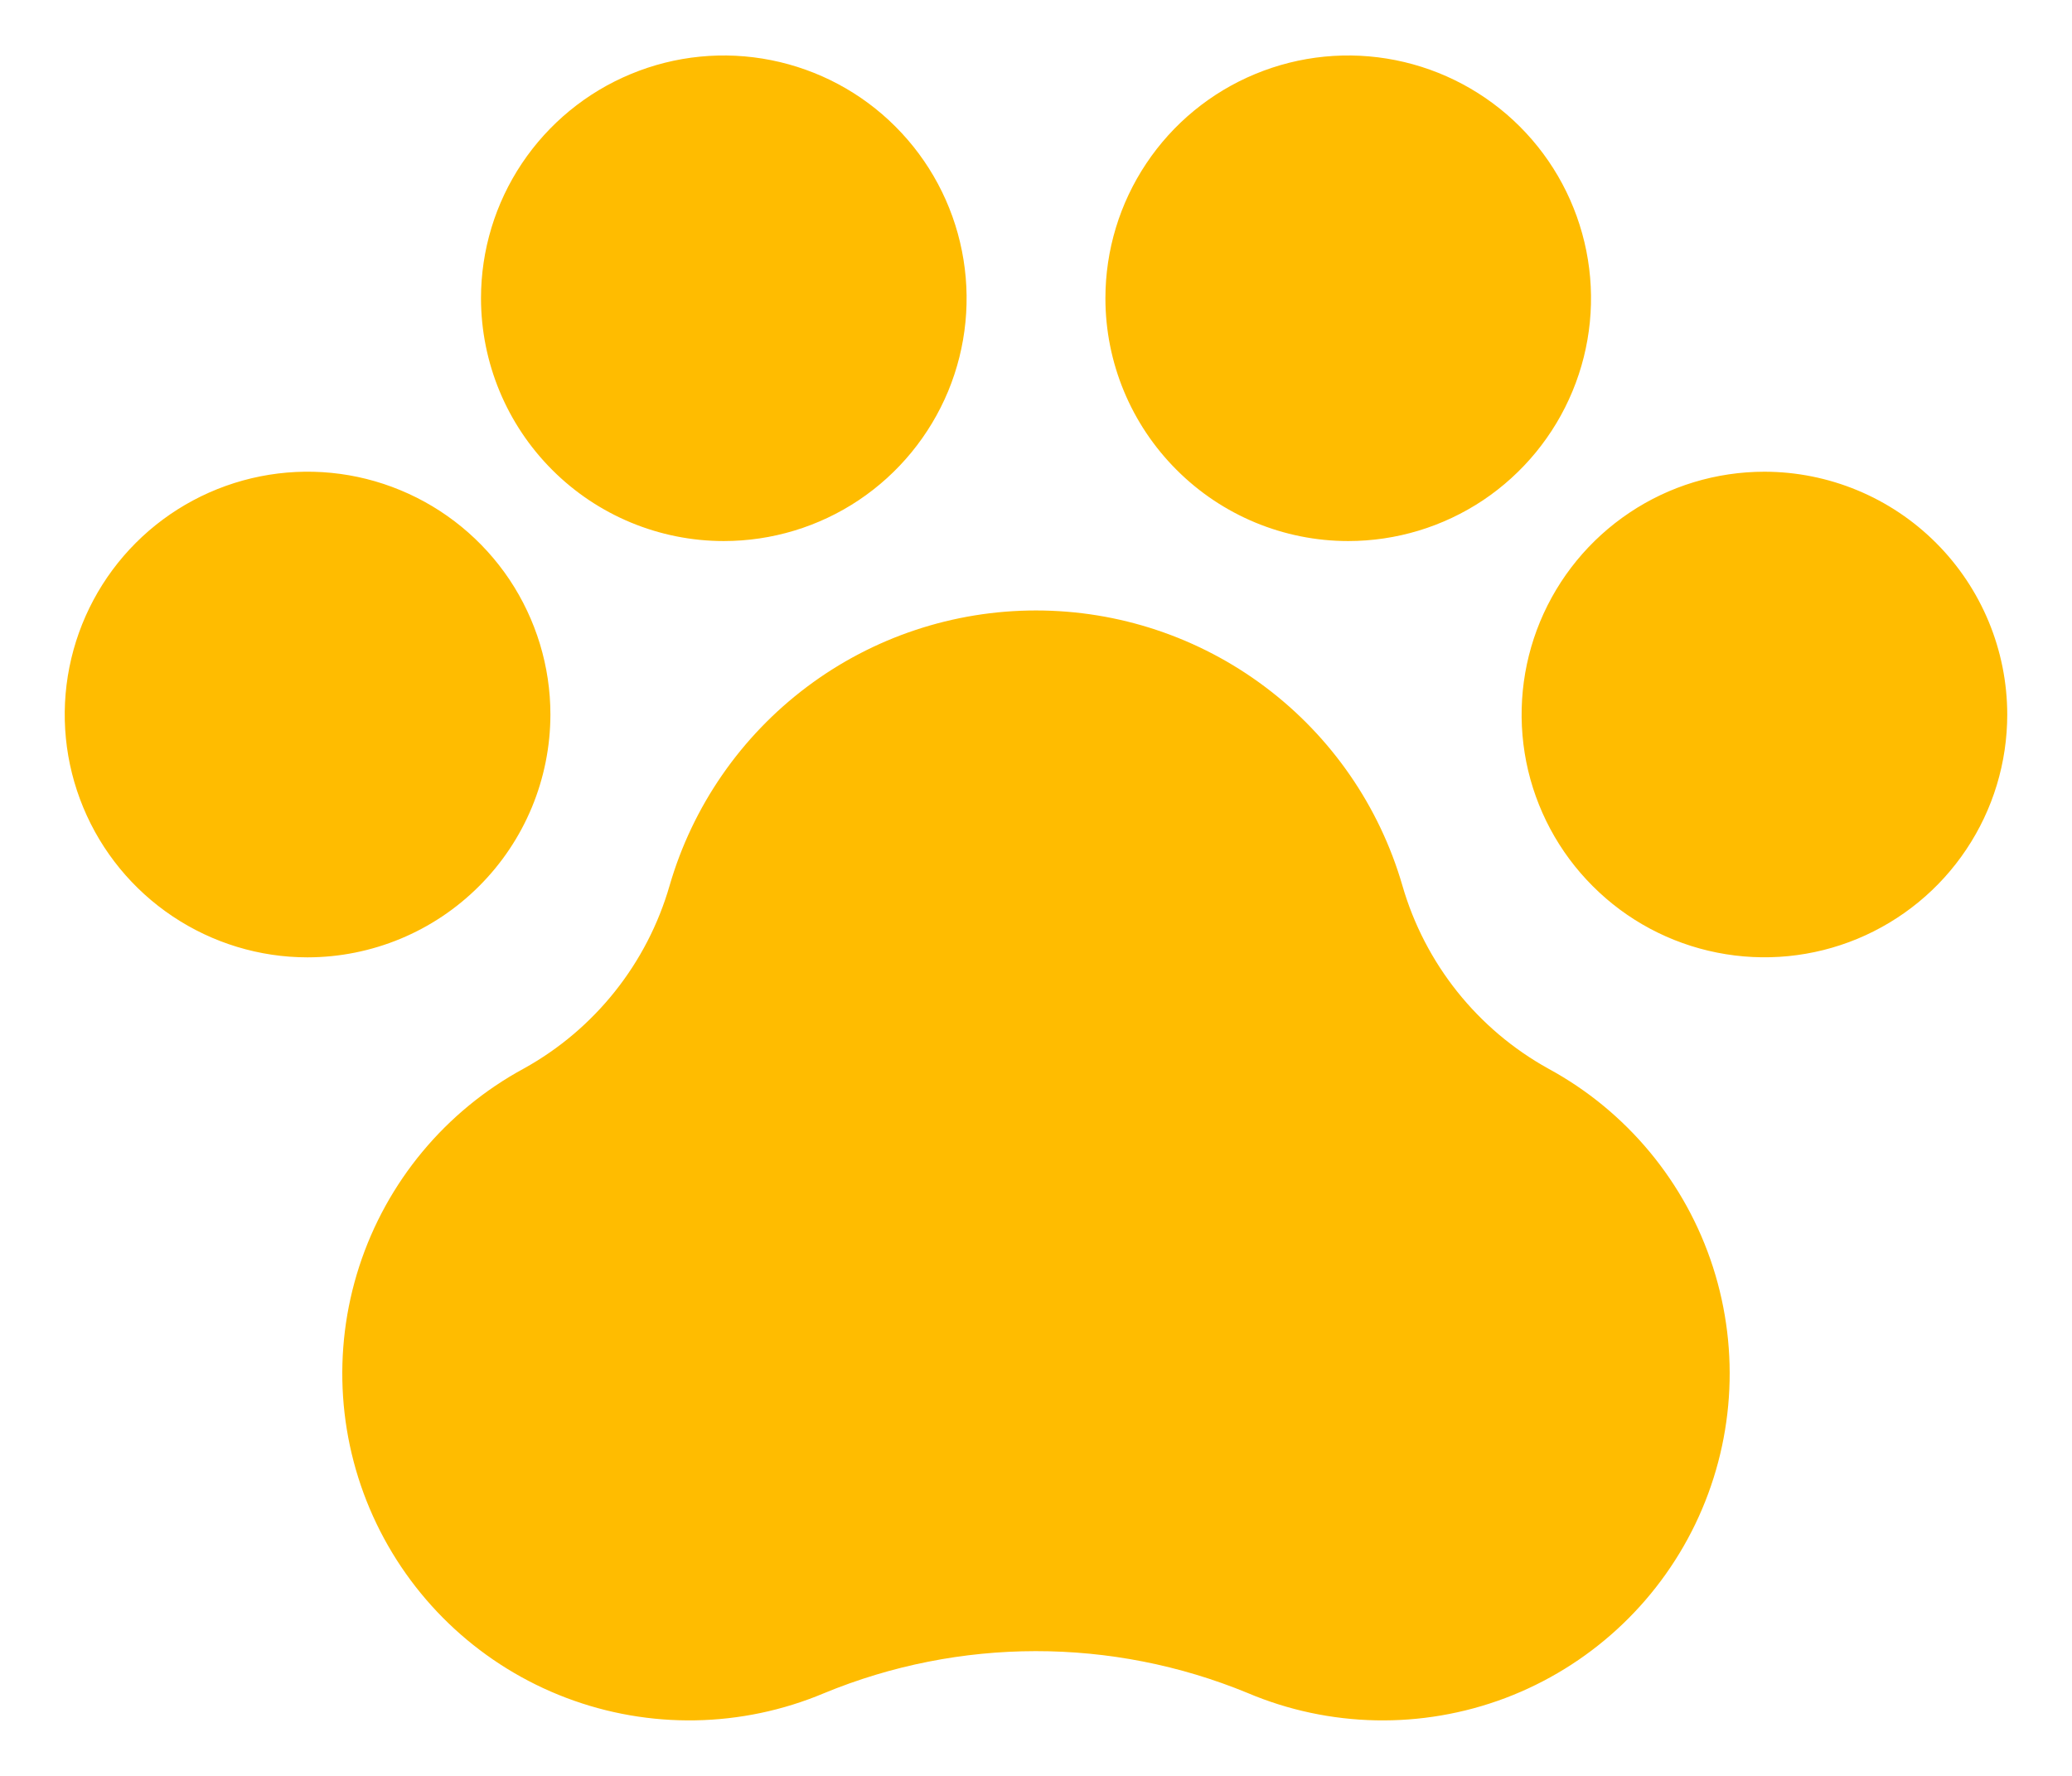 <svg width="28" height="24" viewBox="0 0 28 24" fill="none" xmlns="http://www.w3.org/2000/svg">
<path d="M14.938 4.031C14.938 3.382 15.13 2.748 15.491 2.208C15.851 1.669 16.363 1.248 16.963 1C17.563 0.751 18.222 0.686 18.859 0.813C19.495 0.94 20.08 1.252 20.539 1.711C20.998 2.17 21.31 2.755 21.437 3.391C21.564 4.028 21.499 4.687 21.25 5.287C21.002 5.886 20.581 6.399 20.042 6.76C19.502 7.12 18.868 7.312 18.219 7.312C17.349 7.312 16.515 6.966 15.9 6.35C15.284 5.735 14.938 4.901 14.938 4.031ZM7.438 9.656C7.438 9.007 7.245 8.373 6.885 7.833C6.524 7.294 6.011 6.873 5.412 6.625C4.812 6.376 4.153 6.311 3.516 6.438C2.88 6.565 2.295 6.877 1.836 7.336C1.377 7.795 1.065 8.38 0.938 9.016C0.811 9.653 0.876 10.312 1.125 10.912C1.373 11.511 1.794 12.024 2.333 12.384C2.873 12.745 3.507 12.938 4.156 12.938C5.026 12.937 5.86 12.591 6.475 11.975C7.091 11.36 7.437 10.526 7.438 9.656ZM9.781 7.312C10.43 7.312 11.065 7.12 11.604 6.76C12.144 6.399 12.564 5.886 12.813 5.287C13.061 4.687 13.126 4.028 12.999 3.391C12.873 2.755 12.56 2.17 12.101 1.711C11.643 1.252 11.058 0.94 10.421 0.813C9.785 0.686 9.125 0.751 8.526 1C7.926 1.248 7.414 1.669 7.053 2.208C6.692 2.748 6.5 3.382 6.5 4.031C6.501 4.901 6.847 5.735 7.462 6.35C8.077 6.966 8.911 7.312 9.781 7.312ZM20.925 14.443C19.965 13.912 19.255 13.021 18.951 11.967C18.64 10.895 17.989 9.953 17.096 9.283C16.203 8.612 15.117 8.25 14 8.25C12.884 8.25 11.797 8.612 10.905 9.282C10.012 9.953 9.36 10.895 9.049 11.967C8.746 13.019 8.038 13.909 7.08 14.44C6.022 15.013 5.225 15.972 4.854 17.116C4.483 18.261 4.566 19.505 5.087 20.59C5.608 21.675 6.526 22.518 7.651 22.945C8.776 23.372 10.022 23.35 11.132 22.884C12.965 22.126 15.024 22.124 16.858 22.879C17.967 23.349 19.213 23.373 20.34 22.949C21.466 22.524 22.386 21.682 22.909 20.598C23.432 19.513 23.517 18.269 23.148 17.123C22.779 15.978 21.983 15.018 20.925 14.443ZM23.844 6.375C23.195 6.375 22.56 6.567 22.021 6.928C21.481 7.289 21.061 7.801 20.812 8.401C20.564 9 20.499 9.66 20.625 10.296C20.752 10.933 21.065 11.518 21.524 11.976C21.982 12.435 22.567 12.748 23.204 12.874C23.84 13.001 24.5 12.936 25.099 12.688C25.699 12.439 26.212 12.019 26.572 11.479C26.933 10.94 27.125 10.305 27.125 9.656C27.124 8.786 26.778 7.952 26.163 7.337C25.548 6.722 24.714 6.376 23.844 6.375Z" fill="#FFBC00"/>
</svg>
